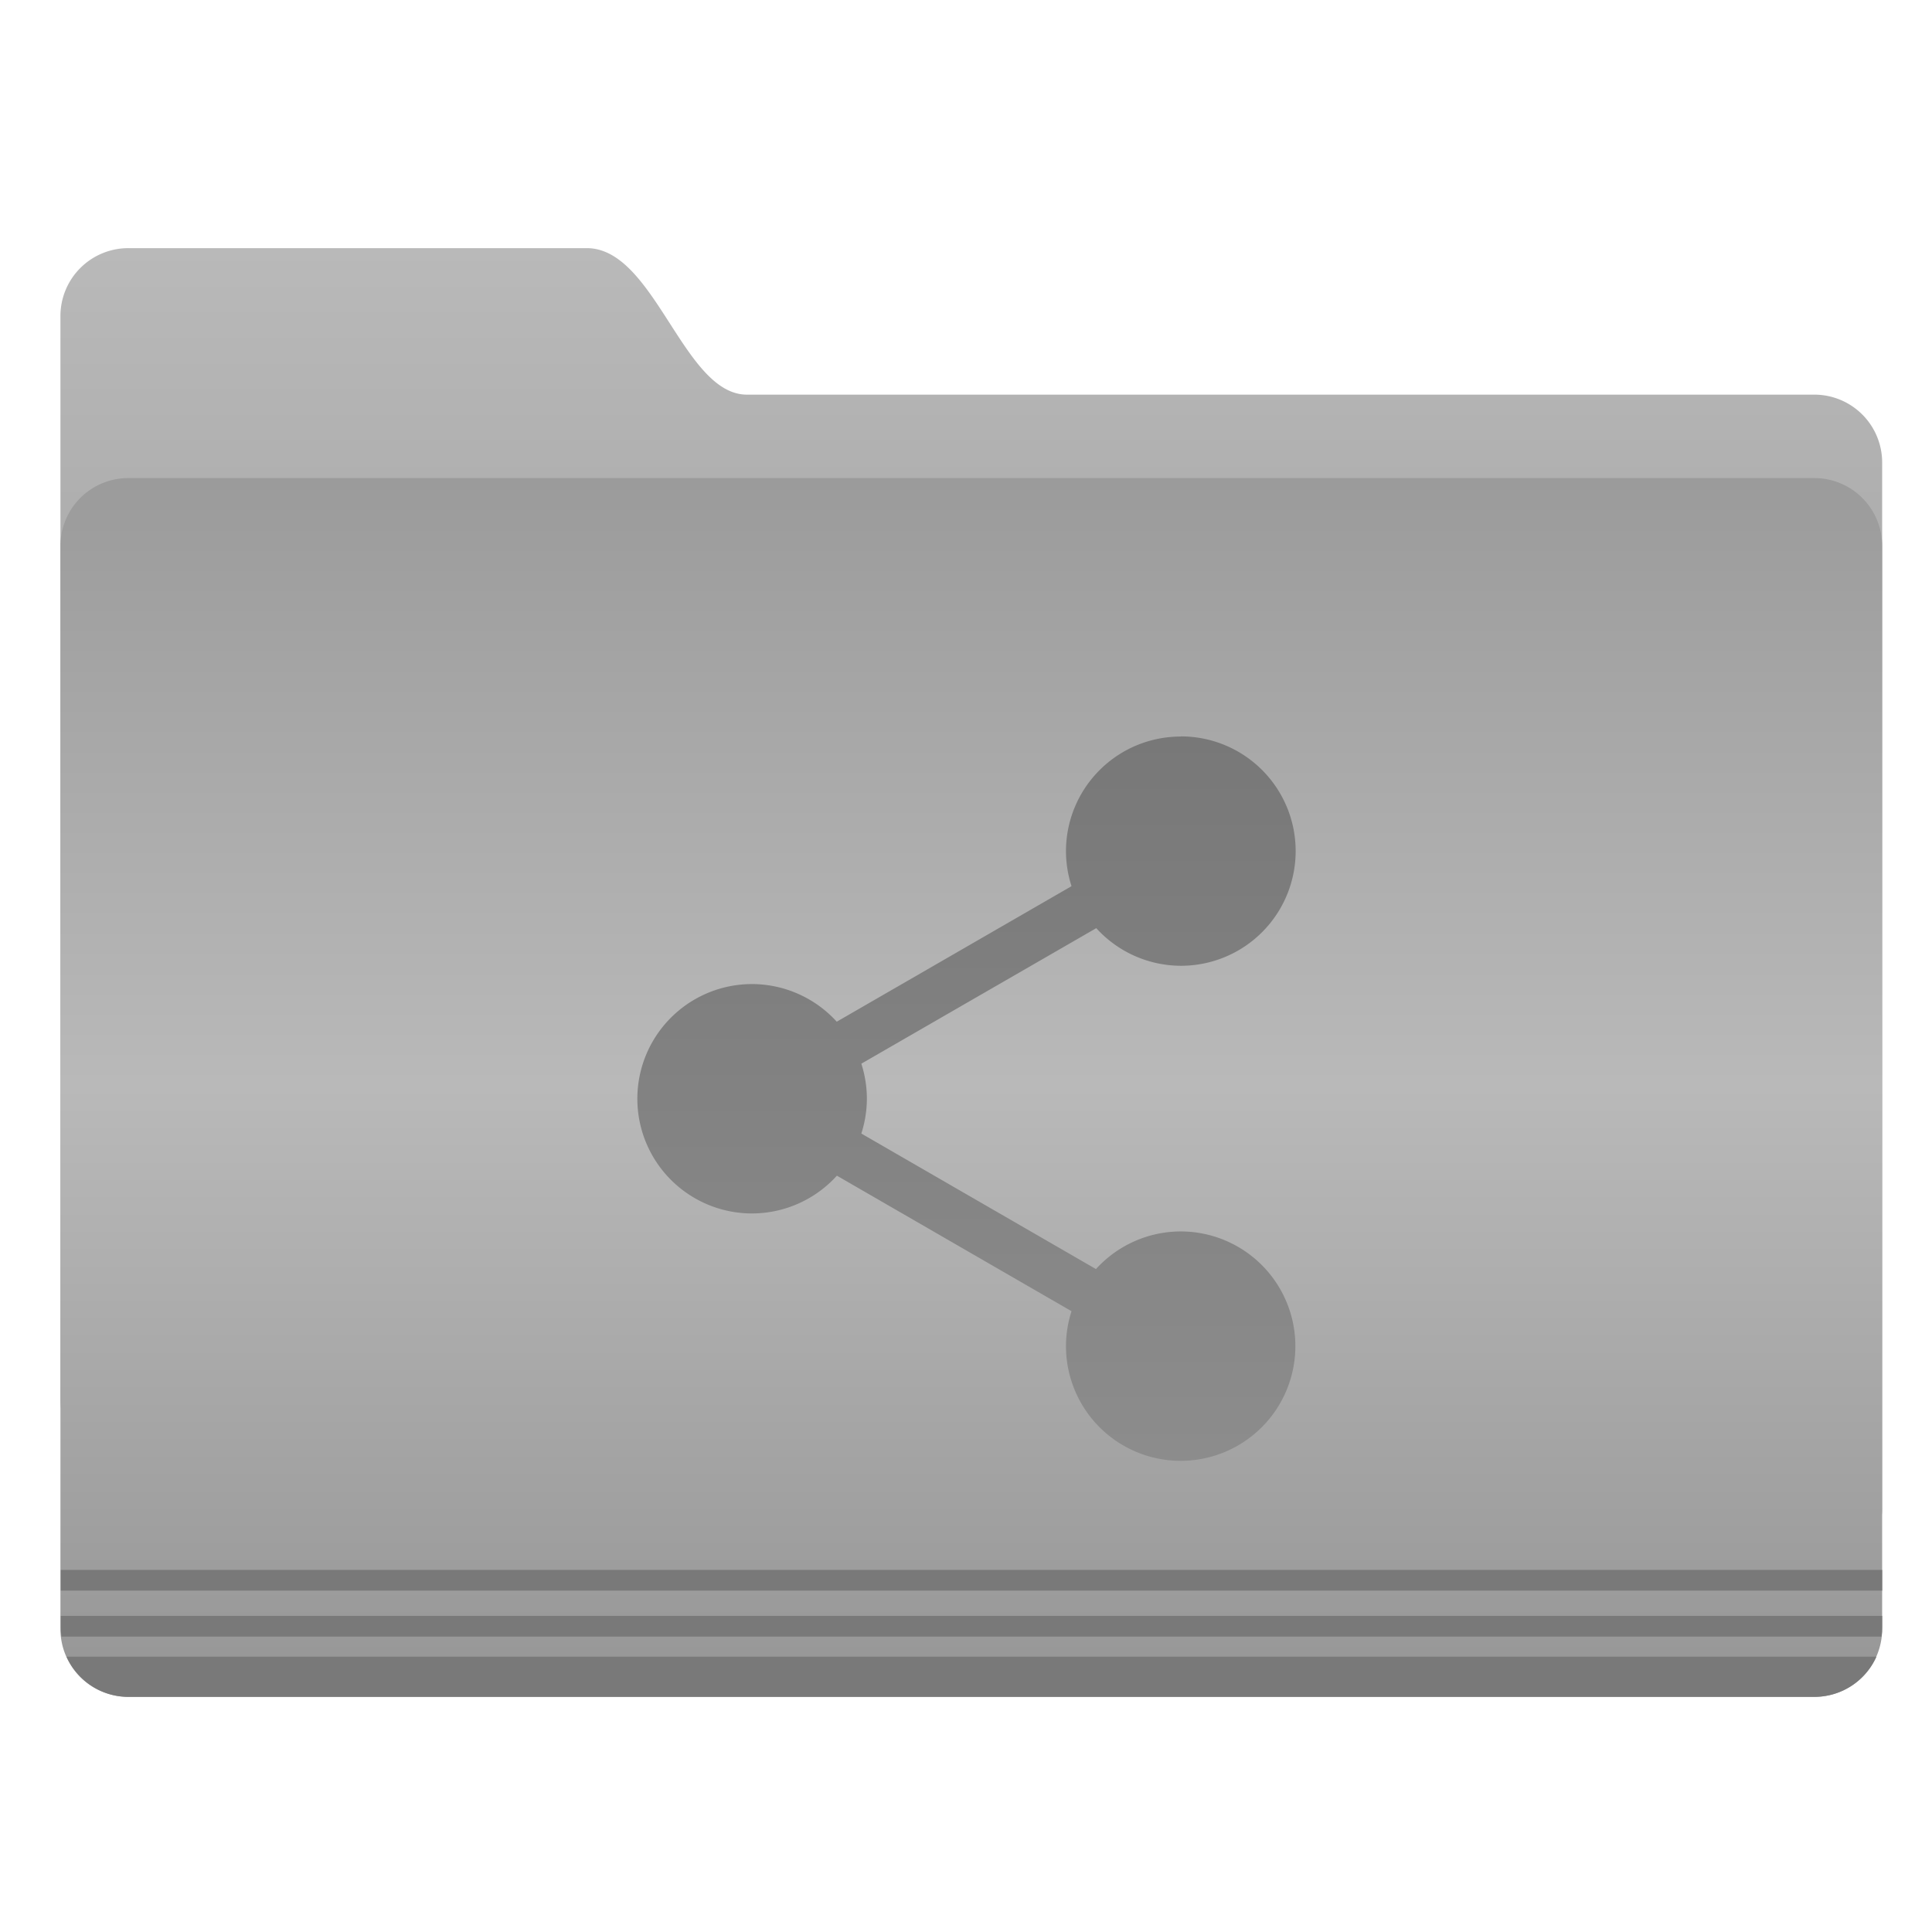 <?xml version="1.0" encoding="UTF-8"?>
<!-- Created with Inkscape (http://www.inkscape.org/) -->
<svg width="64" height="64" version="1.1" viewBox="0 0 16.933 16.933" xmlns="http://www.w3.org/2000/svg" xmlns:cc="http://creativecommons.org/ns#" xmlns:dc="http://purl.org/dc/elements/1.1/" xmlns:rdf="http://www.w3.org/1999/02/22-rdf-syntax-ns#">
 <defs>
  <linearGradient id="f" x1="-26.201" x2="-26.201" y1="1070.2" y2="1082.6" gradientUnits="userSpaceOnUse">
   <stop stop-color="#b9b9b9" offset="0"/>
   <stop stop-color="#afafaf" offset="1"/>
  </linearGradient>
  <linearGradient id="g" x1="-9.912" x2="-9.912" y1="1081.4" y2="1139.8" gradientUnits="userSpaceOnUse">
   <stop stop-color="#9b9b9b" offset="0"/>
   <stop stop-color="#b9b9b9" offset=".5"/>
   <stop stop-color="#969696" offset="1"/>
  </linearGradient>
  <linearGradient id="h" x1="-9.617" x2="-9.617" y1="1138.4" y2="1140.2" gradientUnits="userSpaceOnUse">
   <stop stop-color="#787878" offset="0"/>
   <stop stop-color="#787878" offset="1"/>
  </linearGradient>
  <linearGradient id="linearGradient935" x1="-11.03" x2="-6.276" y1="5.536" y2="5.536" gradientUnits="userSpaceOnUse">
   <stop offset="0"/>
   <stop stop-opacity="0" offset="1"/>
  </linearGradient>
  <linearGradient id="linearGradient937" x1="-8.63" x2="-8.63" y1="8.084" y2="2.911" gradientTransform="matrix(.923 0 0 .923 -.665 .453)" gradientUnits="userSpaceOnUse">
   <stop stop-color="#8c8c8c" offset="0"/>
   <stop stop-color="#787878" offset="1"/>
  </linearGradient>
 </defs>
 <circle cx="-302.94" cy="-325.41" r="0" fill="#5e4aa6" stroke-width=".265"/>
 <g transform="translate(0 -.005)">
  <circle cx="-302.94" cy="-325.41" r="0" fill="#5e4aa6" stroke-width=".265"/>
  <circle cx="-336.39" cy="-326.63" r="0" fill="#5e4aa6" stroke-width=".265"/>
  <g transform="matrix(.082 0 0 .082 .274 .169)" color="#282828">
   <path transform="matrix(2.214,0,0,2.214,109.49,-2344.9)" d="m-44.762 1070.2h22.13c3.288 0 4.653 7.072 7.728 7.072h51.522a3.276 3.276 0 0 1 3.283 3.282v50.508c0 1.819-1.464-2.02-3.283-2.02h-81.38a3.276 3.276 0 0 1-3.283-3.283v-52.276a3.276 3.276 0 0 1 3.283-3.283z" fill="url(#f)" overflow="visible"/>
   <path transform="matrix(2.214,0,0,2.214,109.49,-2344.9)" d="m-44.762 1081.3h81.38a3.276 3.276 0 0 1 3.283 3.283v52.275a3.276 3.276 0 0 1-3.283 3.283h-81.38a3.276 3.276 0 0 1-3.283-3.283v-52.275a3.276 3.276 0 0 1 3.283-3.283z" fill="url(#g)" overflow="visible"/>
   <path d="m3.156 165.8v2.213h194.68v-2.213zm0 4.912v1.176c0 0.358 0.02 0.693 0.07 1.038h194.54c0.05-0.345 0.07-0.68 0.07-1.038v-1.176z" fill="#787878" font-weight="400" opacity=".976" overflow="visible" style="text-indent:0;text-transform:none"/>
   <path transform="matrix(2.214,0,0,2.214,109.49,-2344.9)" d="m-47.75 1138.2a3.28 3.28 0 0 0 3 1.937h81.375c1.34 0 2.488-0.792 3-1.937z" fill="url(#h)" font-weight="400" opacity=".976" overflow="visible" style="text-indent:0;text-transform:none"/>
  </g>
  <g transform="matrix(1.314,0,0,1.314,19.839,2.324)" fill="url(#linearGradient935)">
   <path d="m-7.223 3.148a0.765 0.765 0 0 0-0.765 0.765 0.765 0.765 0 0 0 0.037 0.233l-1.566 0.904a0.765 0.765 0 0 0-0.565-0.251 0.765 0.765 0 0 0-0.765 0.765 0.765 0.765 0 0 0 0.765 0.765 0.765 0.765 0 0 0 0.566-0.252l1.565 0.904a0.765 0.765 0 0 0-0.037 0.233 0.765 0.765 0 0 0 0.765 0.765 0.765 0.765 0 0 0 0.765-0.765 0.765 0.765 0 0 0-0.765-0.765 0.765 0.765 0 0 0-0.565 0.251l-1.565-0.904a0.765 0.765 0 0 0 0.037-0.233 0.765 0.765 0 0 0-0.037-0.233l1.567-0.904a0.765 0.765 0 0 0 0.565 0.251 0.765 0.765 0 0 0 0.765-0.765 0.765 0.765 0 0 0-0.765-0.765z" fill="url(#linearGradient937)" stroke-width=".011"/>
  </g>
 </g>
</svg>

